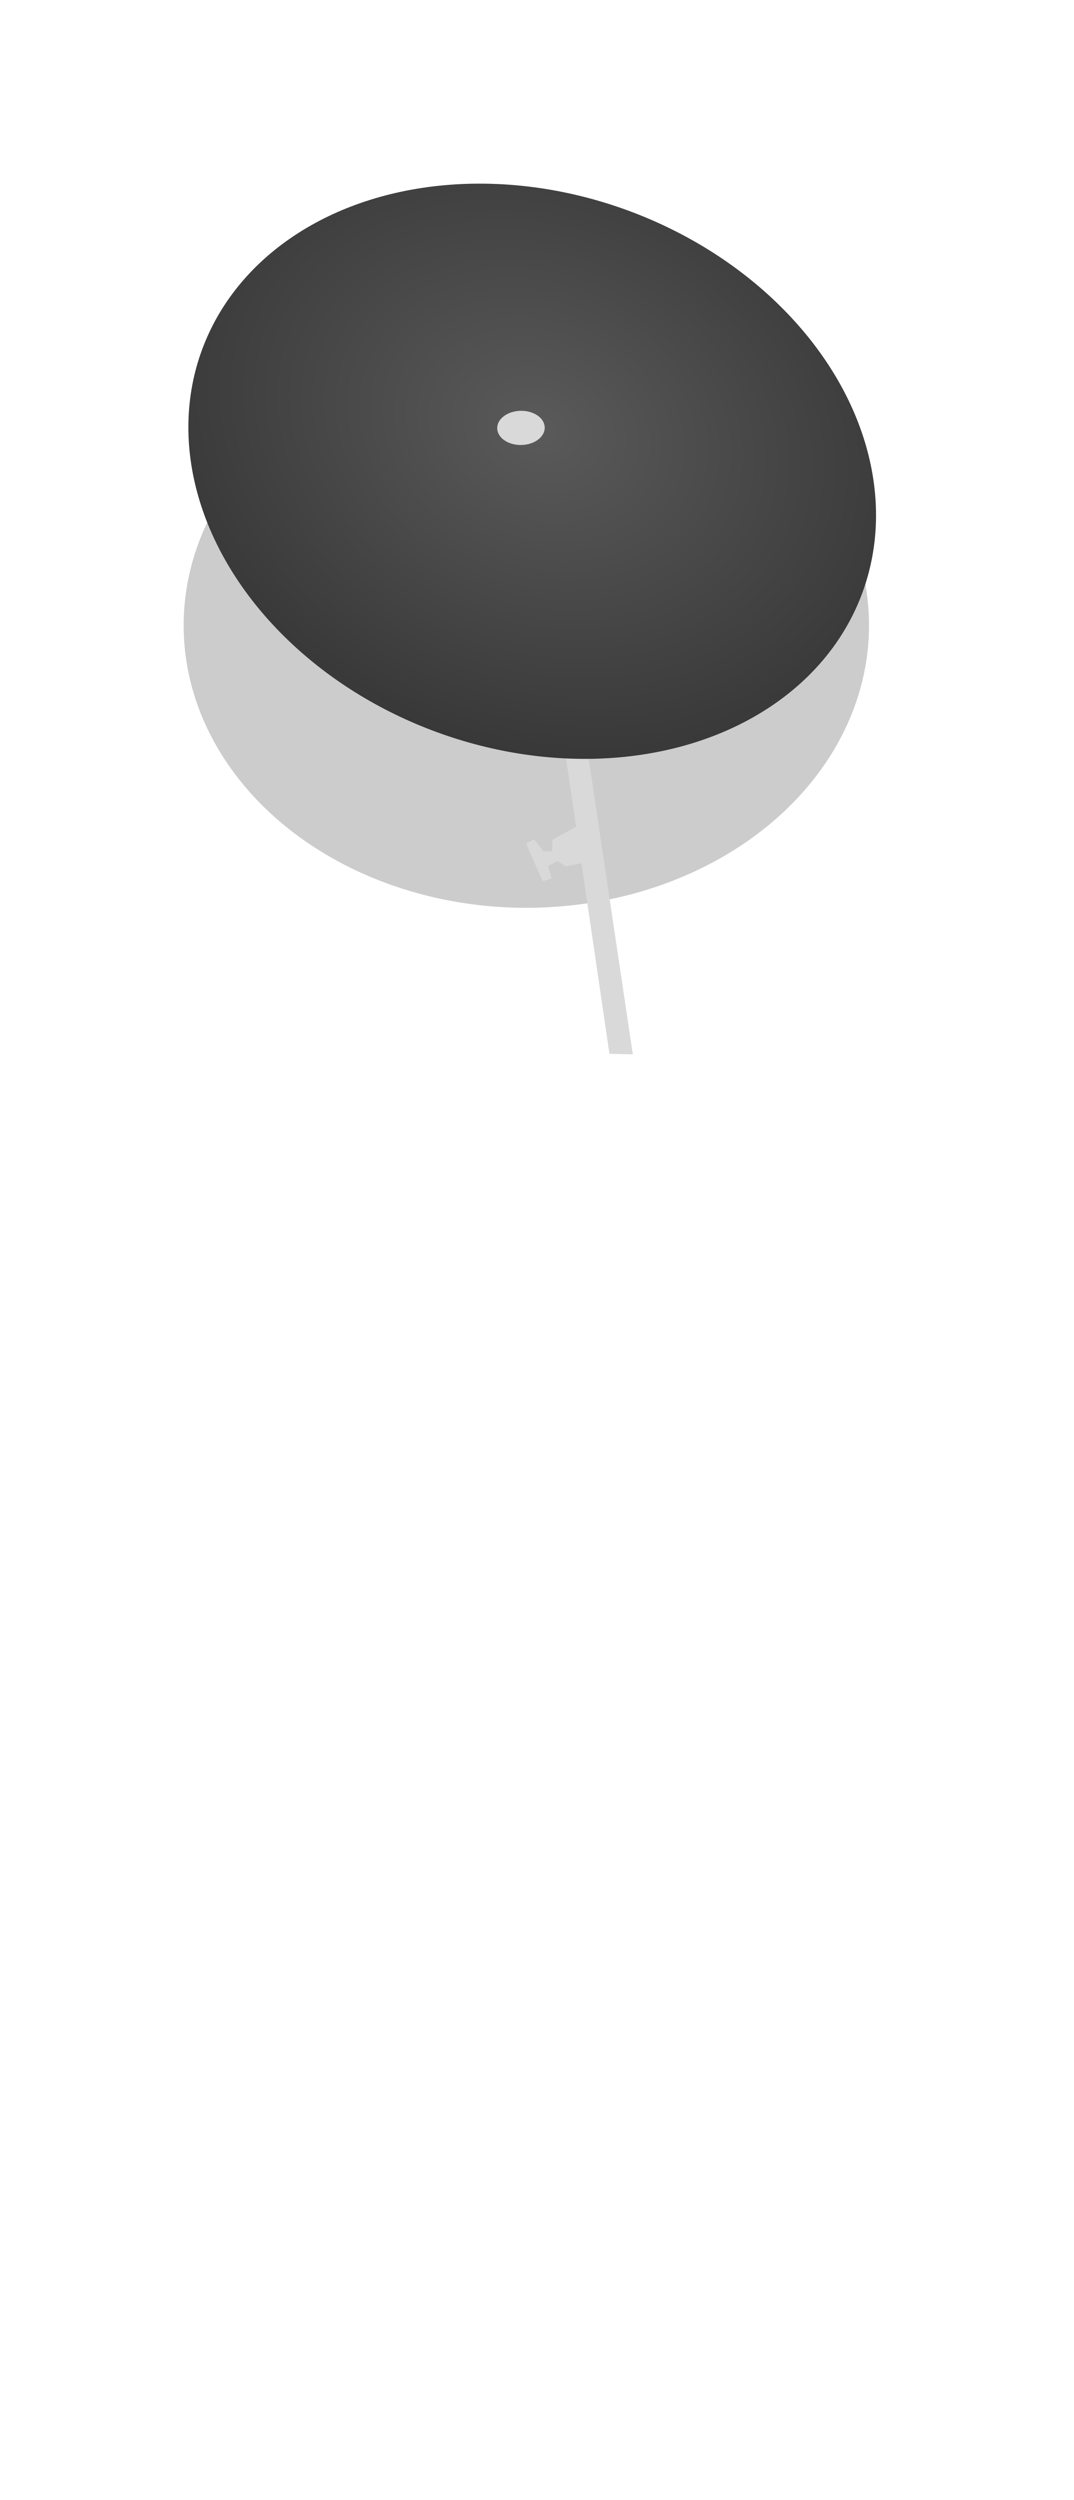 <svg width="116" height="270" viewBox="0 0 116 270" fill="none" xmlns="http://www.w3.org/2000/svg">
<g filter="url(#filter0_f_1385_83)">
<ellipse cx="56.847" cy="67.542" rx="37.012" ry="30.503" fill="black" fill-opacity="0.2"/>
</g>
<path d="M65.825 113.812L60.866 80.064L63.312 80.122L68.35 113.872L65.825 113.812Z" fill="#D9D9D9"/>
<path d="M59.665 90.693L62.545 89.104L63.556 93.075L61.097 93.569L60.242 92.996L59.203 93.524L59.566 94.874L58.611 95.168L56.814 91.099L57.693 90.646L58.688 91.933L59.635 91.955L59.665 90.693Z" fill="#D9D9D9"/>
<g filter="url(#filter1_dii_1385_83)">
<ellipse cx="57.482" cy="50.896" rx="38" ry="30" transform="rotate(20.206 57.482 50.896)" fill="url(#paint0_radial_1385_83)"/>
</g>
<ellipse cx="56.268" cy="46.214" rx="2.567" ry="1.847" transform="rotate(-0.982 56.268 46.214)" fill="#D9D9D9"/>
<defs>
<filter id="filter0_f_1385_83" x="3.835" y="21.039" width="106.023" height="93.007" filterUnits="userSpaceOnUse" color-interpolation-filters="sRGB">
<feFlood flood-opacity="0" result="BackgroundImageFix"/>
<feBlend mode="normal" in="SourceGraphic" in2="BackgroundImageFix" result="shape"/>
<feGaussianBlur stdDeviation="8" result="effect1_foregroundBlur_1385_83"/>
</filter>
<filter id="filter1_dii_1385_83" x="4.336" y="3.826" width="106.292" height="94.141" filterUnits="userSpaceOnUse" color-interpolation-filters="sRGB">
<feFlood flood-opacity="0" result="BackgroundImageFix"/>
<feColorMatrix in="SourceAlpha" type="matrix" values="0 0 0 0 0 0 0 0 0 0 0 0 0 0 0 0 0 0 127 0" result="hardAlpha"/>
<feOffset/>
<feGaussianBlur stdDeviation="8"/>
<feComposite in2="hardAlpha" operator="out"/>
<feColorMatrix type="matrix" values="0 0 0 0 1 0 0 0 0 0.78 0 0 0 0 0 0 0 0 1 0"/>
<feBlend mode="normal" in2="BackgroundImageFix" result="effect1_dropShadow_1385_83"/>
<feBlend mode="normal" in="SourceGraphic" in2="effect1_dropShadow_1385_83" result="shape"/>
<feColorMatrix in="SourceAlpha" type="matrix" values="0 0 0 0 0 0 0 0 0 0 0 0 0 0 0 0 0 0 127 0" result="hardAlpha"/>
<feOffset/>
<feGaussianBlur stdDeviation="16"/>
<feComposite in2="hardAlpha" operator="arithmetic" k2="-1" k3="1"/>
<feColorMatrix type="matrix" values="0 0 0 0 1 0 0 0 0 0.78 0 0 0 0 0 0 0 0 1 0"/>
<feBlend mode="normal" in2="shape" result="effect2_innerShadow_1385_83"/>
<feColorMatrix in="SourceAlpha" type="matrix" values="0 0 0 0 0 0 0 0 0 0 0 0 0 0 0 0 0 0 127 0" result="hardAlpha"/>
<feMorphology radius="2" operator="erode" in="SourceAlpha" result="effect3_innerShadow_1385_83"/>
<feOffset/>
<feComposite in2="hardAlpha" operator="arithmetic" k2="-1" k3="1"/>
<feColorMatrix type="matrix" values="0 0 0 0 1 0 0 0 0 0.911 0 0 0 0 0.442 0 0 0 1 0"/>
<feBlend mode="normal" in2="effect2_innerShadow_1385_83" result="effect3_innerShadow_1385_83"/>
</filter>
<radialGradient id="paint0_radial_1385_83" cx="0" cy="0" r="1" gradientUnits="userSpaceOnUse" gradientTransform="translate(56.676 46.426) rotate(88.661) scale(34.48 43.818)">
<stop stop-color="#5A5A5A"/>
<stop offset="1" stop-color="#383838"/>
</radialGradient>
</defs>
</svg>
